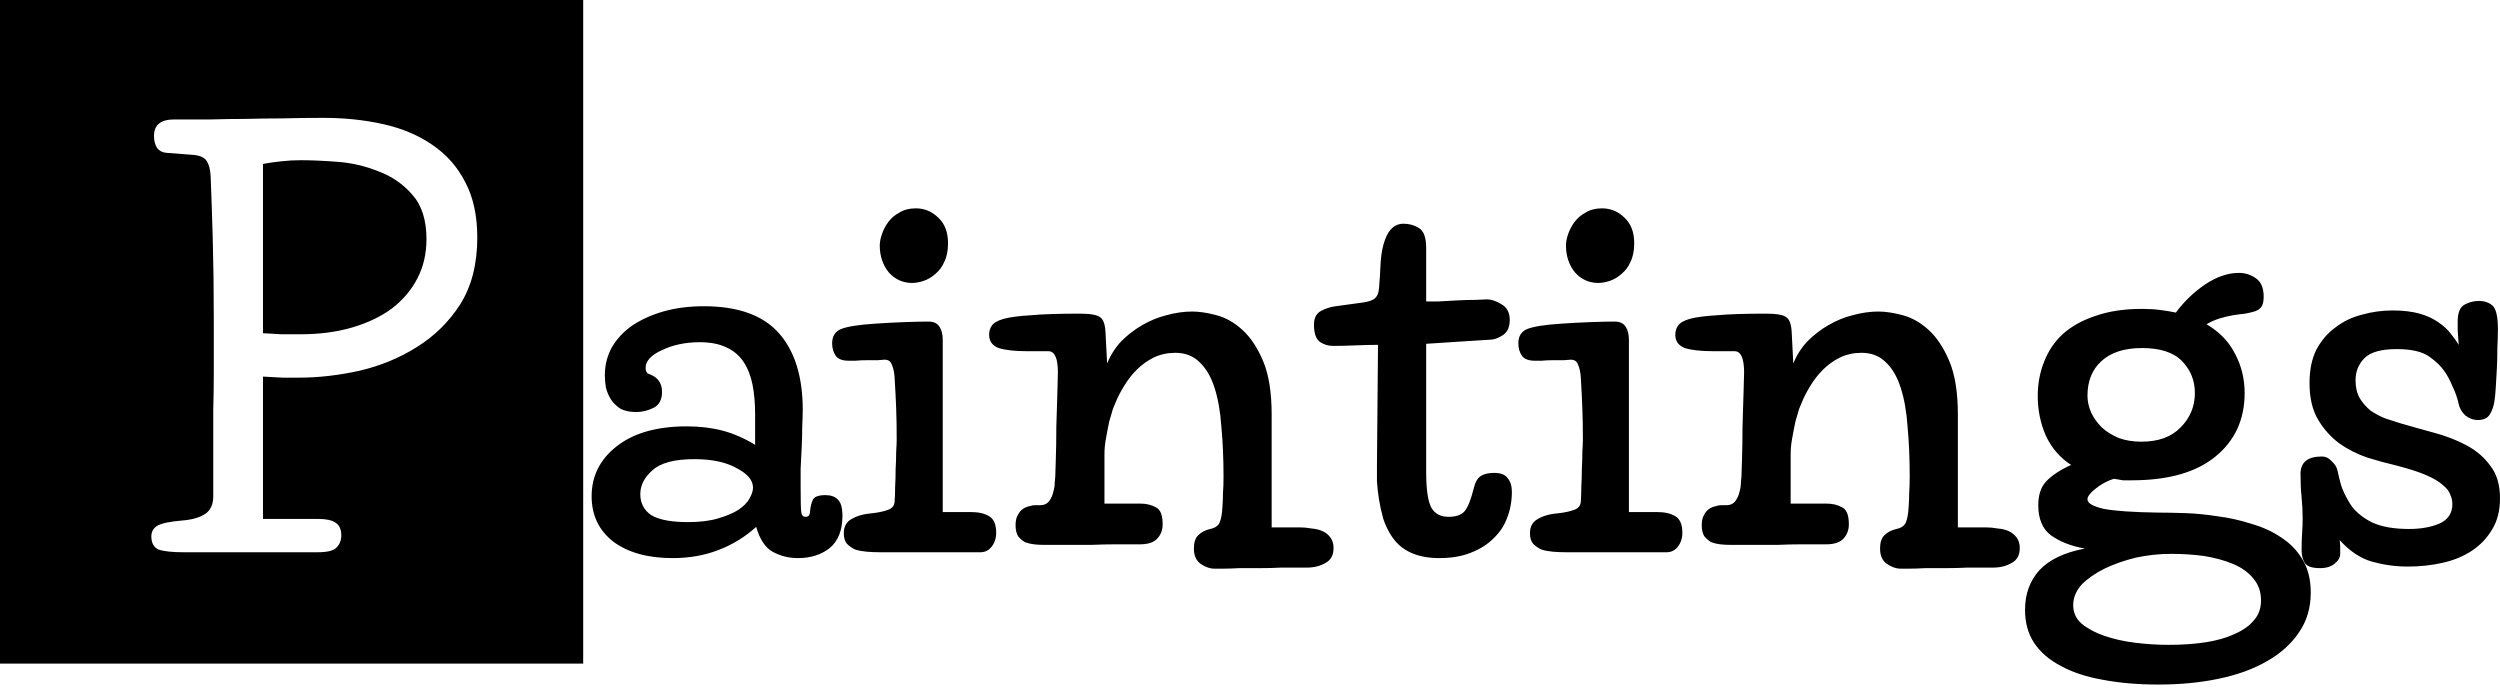 <svg width="83" height="23" viewBox="0 0 83 23" fill="none" xmlns="http://www.w3.org/2000/svg">
<path fill-rule="evenodd" clip-rule="evenodd" d="M19.362 0H0V22.032H19.362V0ZM6.799 17.07C6.612 17.188 6.36 17.258 6.044 17.281C5.634 17.316 5.359 17.375 5.218 17.457C5.089 17.539 5.025 17.656 5.025 17.808C5.025 18.031 5.107 18.177 5.271 18.247C5.446 18.306 5.722 18.335 6.096 18.335H10.541C10.869 18.335 11.079 18.283 11.173 18.177C11.278 18.072 11.331 17.937 11.331 17.773C11.331 17.574 11.267 17.433 11.138 17.352C11.021 17.27 10.834 17.229 10.576 17.229H8.731V12.503C8.989 12.515 9.206 12.527 9.381 12.538H9.926C10.57 12.538 11.238 12.462 11.928 12.31C12.631 12.146 13.269 11.883 13.843 11.52C14.429 11.156 14.909 10.682 15.284 10.097C15.658 9.499 15.846 8.762 15.846 7.883C15.846 7.157 15.711 6.542 15.442 6.039C15.184 5.535 14.821 5.125 14.353 4.809C13.896 4.493 13.357 4.265 12.736 4.124C12.116 3.984 11.448 3.913 10.734 3.913C10.242 3.913 9.785 3.919 9.364 3.931C8.954 3.931 8.55 3.937 8.152 3.948C7.765 3.948 7.379 3.954 6.992 3.966H5.78C5.335 3.966 5.113 4.147 5.113 4.511C5.113 4.674 5.148 4.809 5.218 4.915C5.288 5.008 5.388 5.061 5.517 5.073L6.43 5.143C6.653 5.166 6.799 5.237 6.869 5.354C6.94 5.471 6.981 5.629 6.992 5.828C7.016 6.39 7.039 7.087 7.063 7.918C7.086 8.738 7.098 9.652 7.098 10.659V12.328C7.098 12.773 7.092 13.2 7.08 13.61V14.875V16.473C7.08 16.754 6.986 16.953 6.799 17.07ZM9.346 5.354C9.557 5.33 9.774 5.319 9.996 5.319C10.324 5.319 10.722 5.336 11.191 5.371C11.671 5.406 12.127 5.512 12.561 5.687C13.006 5.851 13.381 6.109 13.685 6.46C14.001 6.812 14.159 7.304 14.159 7.936C14.159 8.416 14.06 8.849 13.861 9.236C13.662 9.622 13.381 9.956 13.018 10.237C12.655 10.507 12.215 10.717 11.7 10.87C11.185 11.022 10.611 11.098 9.979 11.098H9.346C9.124 11.086 8.919 11.075 8.731 11.063V5.442C8.93 5.406 9.135 5.377 9.346 5.354ZM24.983 12.767C25.041 13.059 25.07 13.387 25.07 13.75V14.769C24.707 14.547 24.344 14.389 23.981 14.295C23.618 14.201 23.226 14.155 22.804 14.155C21.809 14.155 21.03 14.377 20.468 14.822C19.918 15.255 19.642 15.806 19.642 16.473C19.642 17.106 19.882 17.609 20.363 17.984C20.854 18.347 21.51 18.529 22.33 18.529C22.88 18.529 23.384 18.441 23.841 18.265C24.309 18.089 24.731 17.832 25.105 17.492C25.223 17.902 25.404 18.177 25.65 18.318C25.908 18.458 26.189 18.529 26.493 18.529C26.915 18.529 27.266 18.417 27.547 18.195C27.828 17.96 27.969 17.603 27.969 17.123C27.969 16.854 27.916 16.672 27.811 16.579C27.717 16.485 27.582 16.438 27.407 16.438C27.172 16.438 27.032 16.491 26.985 16.596C26.938 16.702 26.909 16.819 26.897 16.948C26.897 17.006 26.886 17.059 26.862 17.106C26.839 17.141 26.798 17.158 26.739 17.158C26.657 17.158 26.61 17.1 26.599 16.983C26.587 16.866 26.581 16.59 26.581 16.157V15.56L26.616 14.857C26.628 14.611 26.634 14.377 26.634 14.155C26.645 13.932 26.651 13.75 26.651 13.61C26.651 12.509 26.388 11.66 25.861 11.063C25.334 10.466 24.502 10.167 23.366 10.167C22.875 10.167 22.424 10.226 22.014 10.343C21.616 10.46 21.27 10.618 20.977 10.817C20.696 11.016 20.474 11.256 20.31 11.537C20.158 11.818 20.081 12.123 20.081 12.45C20.081 12.591 20.093 12.732 20.117 12.872C20.152 13.013 20.21 13.147 20.292 13.276C20.374 13.393 20.48 13.493 20.608 13.575C20.749 13.645 20.919 13.68 21.118 13.68C21.317 13.68 21.51 13.633 21.698 13.54C21.885 13.446 21.979 13.27 21.979 13.013C21.979 12.743 21.861 12.556 21.627 12.45C21.604 12.439 21.563 12.421 21.504 12.398C21.457 12.363 21.434 12.298 21.434 12.205C21.434 12.099 21.481 11.994 21.575 11.888C21.68 11.783 21.815 11.695 21.979 11.625C22.143 11.543 22.33 11.479 22.541 11.432C22.763 11.385 22.992 11.361 23.226 11.361C23.589 11.361 23.887 11.42 24.122 11.537C24.356 11.643 24.543 11.801 24.684 12.011C24.824 12.222 24.924 12.474 24.983 12.767ZM21.627 17.106C21.381 16.942 21.258 16.707 21.258 16.403C21.258 16.11 21.393 15.847 21.662 15.613C21.932 15.367 22.394 15.244 23.05 15.244C23.636 15.244 24.104 15.343 24.456 15.542C24.819 15.73 25 15.946 25 16.192C25 16.298 24.959 16.421 24.877 16.561C24.807 16.69 24.684 16.813 24.508 16.93C24.344 17.035 24.122 17.129 23.841 17.211C23.571 17.293 23.238 17.334 22.839 17.334C22.289 17.334 21.885 17.258 21.627 17.106ZM32.23 17H31.299V11.291C31.299 11.104 31.264 10.957 31.193 10.852C31.123 10.735 31 10.676 30.824 10.676C30.625 10.676 30.362 10.682 30.034 10.694C29.706 10.706 29.372 10.723 29.033 10.747C28.506 10.782 28.137 10.84 27.926 10.922C27.727 11.004 27.627 11.162 27.627 11.396C27.627 11.56 27.668 11.701 27.75 11.818C27.832 11.924 27.973 11.976 28.172 11.976H28.4C28.517 11.964 28.64 11.959 28.769 11.959H29.138C29.255 11.947 29.331 11.941 29.366 11.941C29.495 11.941 29.577 12 29.612 12.117C29.659 12.222 29.689 12.357 29.7 12.521C29.724 12.907 29.741 13.253 29.753 13.557C29.765 13.85 29.77 14.195 29.77 14.594C29.77 14.687 29.765 14.822 29.753 14.998C29.753 15.173 29.747 15.367 29.735 15.577C29.735 15.776 29.729 15.976 29.718 16.175C29.718 16.374 29.712 16.538 29.7 16.666C29.689 16.795 29.612 16.883 29.472 16.93C29.343 16.977 29.185 17.012 28.997 17.035C28.693 17.059 28.453 17.123 28.277 17.229C28.102 17.322 28.014 17.48 28.014 17.703C28.014 17.855 28.049 17.972 28.119 18.054C28.201 18.136 28.295 18.201 28.4 18.247C28.517 18.283 28.646 18.306 28.787 18.318C28.939 18.329 29.085 18.335 29.226 18.335H32.546C32.698 18.335 32.821 18.277 32.915 18.16C33.02 18.031 33.073 17.873 33.073 17.685C33.073 17.416 32.997 17.235 32.845 17.141C32.692 17.047 32.487 17 32.23 17ZM29.279 7.778C29.232 7.918 29.208 8.041 29.208 8.147C29.208 8.498 29.308 8.797 29.507 9.043C29.718 9.277 29.975 9.394 30.28 9.394C30.397 9.394 30.526 9.371 30.666 9.324C30.807 9.277 30.936 9.201 31.053 9.095C31.182 8.99 31.281 8.855 31.351 8.691C31.433 8.527 31.474 8.322 31.474 8.076C31.474 7.713 31.369 7.432 31.158 7.233C30.947 7.023 30.696 6.917 30.403 6.917C30.192 6.917 30.011 6.964 29.858 7.058C29.706 7.14 29.583 7.245 29.489 7.374C29.396 7.503 29.325 7.637 29.279 7.778ZM43.168 17.51H42.219V13.768C42.219 13.03 42.125 12.439 41.938 11.994C41.751 11.549 41.522 11.203 41.253 10.957C40.984 10.711 40.697 10.547 40.392 10.466C40.088 10.384 39.818 10.343 39.584 10.343C39.303 10.343 39.016 10.384 38.723 10.466C38.442 10.536 38.173 10.647 37.915 10.799C37.669 10.94 37.441 11.116 37.23 11.326C37.031 11.537 36.873 11.783 36.756 12.064L36.703 11.045C36.692 10.776 36.633 10.606 36.528 10.536C36.434 10.454 36.206 10.413 35.843 10.413C35.163 10.413 34.625 10.43 34.226 10.466C33.828 10.489 33.524 10.53 33.313 10.588C33.114 10.647 32.985 10.723 32.926 10.817C32.868 10.899 32.839 10.998 32.839 11.116C32.839 11.326 32.944 11.473 33.155 11.555C33.377 11.625 33.694 11.66 34.103 11.66H34.806C35.017 11.66 35.122 11.894 35.122 12.363C35.122 12.445 35.116 12.667 35.105 13.03C35.093 13.382 35.081 13.762 35.07 14.172C35.07 14.57 35.064 14.939 35.052 15.279C35.04 15.607 35.035 15.788 35.035 15.823C35.035 15.847 35.029 15.911 35.017 16.017C35.017 16.122 34.999 16.233 34.964 16.35C34.941 16.456 34.894 16.555 34.824 16.649C34.753 16.731 34.66 16.772 34.543 16.772H34.349C34.303 16.772 34.244 16.784 34.174 16.807C34.103 16.819 34.033 16.848 33.963 16.895C33.893 16.942 33.834 17.012 33.787 17.106C33.74 17.188 33.717 17.299 33.717 17.439C33.717 17.592 33.746 17.715 33.805 17.808C33.875 17.89 33.951 17.955 34.033 18.002C34.127 18.037 34.226 18.06 34.332 18.072C34.437 18.084 34.537 18.089 34.63 18.089H34.947H35.526H36.264C36.522 18.078 36.762 18.072 36.984 18.072H37.564H37.845C38.103 18.072 38.29 18.013 38.407 17.896C38.536 17.767 38.6 17.603 38.6 17.404C38.6 17.1 38.524 16.912 38.372 16.842C38.231 16.76 38.056 16.719 37.845 16.719H36.668V15.068C36.668 14.904 36.686 14.728 36.721 14.541C36.756 14.342 36.791 14.16 36.826 13.996C36.873 13.832 36.914 13.692 36.949 13.575C36.996 13.458 37.025 13.387 37.037 13.364C37.107 13.188 37.201 13.007 37.318 12.819C37.435 12.62 37.576 12.439 37.74 12.275C37.904 12.111 38.091 11.976 38.302 11.871C38.524 11.765 38.764 11.713 39.022 11.713C39.35 11.713 39.619 11.818 39.83 12.029C40.041 12.228 40.205 12.509 40.322 12.872C40.439 13.235 40.515 13.668 40.55 14.172C40.597 14.676 40.621 15.226 40.621 15.823C40.621 16.046 40.615 16.227 40.603 16.368C40.603 16.508 40.597 16.661 40.585 16.825C40.574 17.047 40.544 17.217 40.498 17.334C40.451 17.451 40.345 17.527 40.181 17.562C40.017 17.598 39.883 17.668 39.777 17.773C39.684 17.867 39.637 18.013 39.637 18.212C39.637 18.447 39.713 18.616 39.865 18.722C40.017 18.827 40.17 18.88 40.322 18.88H40.585C40.749 18.88 40.937 18.874 41.148 18.862H41.833C42.079 18.862 42.307 18.856 42.518 18.845H43.08H43.379C43.624 18.845 43.835 18.792 44.011 18.687C44.187 18.593 44.274 18.429 44.274 18.195C44.274 18.054 44.239 17.937 44.169 17.843C44.099 17.75 44.011 17.68 43.906 17.633C43.8 17.586 43.677 17.556 43.537 17.545C43.408 17.521 43.285 17.51 43.168 17.51ZM44.995 11.467C45.276 11.455 45.528 11.449 45.75 11.449L45.715 15.437V15.981C45.727 16.18 45.75 16.385 45.785 16.596C45.82 16.807 45.867 17.018 45.926 17.229C45.996 17.439 46.09 17.633 46.207 17.808C46.523 18.288 47.05 18.529 47.788 18.529C48.186 18.529 48.531 18.47 48.824 18.353C49.129 18.236 49.38 18.078 49.58 17.879C49.79 17.68 49.943 17.451 50.036 17.194C50.142 16.924 50.194 16.637 50.194 16.333C50.194 16.134 50.147 15.981 50.054 15.876C49.972 15.759 49.825 15.7 49.615 15.7C49.416 15.7 49.263 15.736 49.158 15.806C49.053 15.876 48.976 16.011 48.929 16.21C48.836 16.584 48.736 16.836 48.631 16.965C48.526 17.094 48.344 17.158 48.086 17.158C47.829 17.158 47.641 17.059 47.524 16.86C47.407 16.649 47.349 16.251 47.349 15.665V11.414C47.688 11.391 48.045 11.367 48.42 11.344C48.795 11.32 49.164 11.297 49.527 11.274C49.644 11.262 49.773 11.209 49.913 11.116C50.054 11.01 50.124 10.846 50.124 10.624C50.124 10.378 50.03 10.202 49.843 10.097C49.667 9.991 49.509 9.939 49.369 9.939C49.31 9.939 49.181 9.944 48.982 9.956C48.795 9.956 48.59 9.962 48.367 9.974C48.145 9.985 47.934 9.997 47.735 10.009H47.349V8.235C47.349 7.883 47.267 7.661 47.103 7.567C46.95 7.473 46.781 7.427 46.593 7.427C46.312 7.427 46.107 7.608 45.978 7.971C45.908 8.158 45.861 8.399 45.838 8.691C45.826 8.984 45.809 9.271 45.785 9.552C45.773 9.728 45.721 9.851 45.627 9.921C45.545 9.98 45.416 10.021 45.241 10.044L44.345 10.167C44.169 10.19 44.005 10.243 43.853 10.325C43.701 10.407 43.624 10.559 43.624 10.782C43.624 11.075 43.695 11.268 43.835 11.361C43.964 11.443 44.105 11.484 44.257 11.484C44.468 11.484 44.714 11.479 44.995 11.467ZM55.011 17H54.08V11.291C54.08 11.104 54.045 10.957 53.975 10.852C53.904 10.735 53.782 10.676 53.606 10.676C53.407 10.676 53.143 10.682 52.815 10.694C52.487 10.706 52.154 10.723 51.814 10.747C51.287 10.782 50.918 10.84 50.707 10.922C50.508 11.004 50.409 11.162 50.409 11.396C50.409 11.56 50.45 11.701 50.532 11.818C50.614 11.924 50.754 11.976 50.953 11.976H51.182C51.299 11.964 51.422 11.959 51.551 11.959H51.919C52.037 11.947 52.113 11.941 52.148 11.941C52.277 11.941 52.359 12 52.394 12.117C52.441 12.222 52.47 12.357 52.482 12.521C52.505 12.907 52.523 13.253 52.534 13.557C52.546 13.85 52.552 14.195 52.552 14.594C52.552 14.687 52.546 14.822 52.534 14.998C52.534 15.173 52.529 15.367 52.517 15.577C52.517 15.776 52.511 15.976 52.499 16.175C52.499 16.374 52.493 16.538 52.482 16.666C52.47 16.795 52.394 16.883 52.253 16.93C52.124 16.977 51.966 17.012 51.779 17.035C51.474 17.059 51.234 17.123 51.059 17.229C50.883 17.322 50.795 17.48 50.795 17.703C50.795 17.855 50.83 17.972 50.901 18.054C50.983 18.136 51.076 18.201 51.182 18.247C51.299 18.283 51.428 18.306 51.568 18.318C51.72 18.329 51.867 18.335 52.007 18.335H55.327C55.48 18.335 55.603 18.277 55.696 18.16C55.802 18.031 55.854 17.873 55.854 17.685C55.854 17.416 55.778 17.235 55.626 17.141C55.474 17.047 55.269 17 55.011 17ZM52.06 7.778C52.013 7.918 51.99 8.041 51.99 8.147C51.99 8.498 52.089 8.797 52.288 9.043C52.499 9.277 52.757 9.394 53.061 9.394C53.178 9.394 53.307 9.371 53.448 9.324C53.588 9.277 53.717 9.201 53.834 9.095C53.963 8.99 54.063 8.855 54.133 8.691C54.215 8.527 54.256 8.322 54.256 8.076C54.256 7.713 54.15 7.432 53.94 7.233C53.729 7.023 53.477 6.917 53.184 6.917C52.974 6.917 52.792 6.964 52.64 7.058C52.487 7.14 52.364 7.245 52.271 7.374C52.177 7.503 52.107 7.637 52.06 7.778ZM65.949 17.51H65.001V13.768C65.001 13.03 64.907 12.439 64.719 11.994C64.532 11.549 64.304 11.203 64.034 10.957C63.765 10.711 63.478 10.547 63.174 10.466C62.869 10.384 62.6 10.343 62.366 10.343C62.085 10.343 61.798 10.384 61.505 10.466C61.224 10.536 60.954 10.647 60.697 10.799C60.451 10.94 60.222 11.116 60.012 11.326C59.813 11.537 59.654 11.783 59.537 12.064L59.485 11.045C59.473 10.776 59.414 10.606 59.309 10.536C59.215 10.454 58.987 10.413 58.624 10.413C57.945 10.413 57.406 10.43 57.008 10.466C56.61 10.489 56.305 10.53 56.094 10.588C55.895 10.647 55.767 10.723 55.708 10.817C55.649 10.899 55.62 10.998 55.62 11.116C55.62 11.326 55.725 11.473 55.936 11.555C56.159 11.625 56.475 11.66 56.885 11.66H57.588C57.798 11.66 57.904 11.894 57.904 12.363C57.904 12.445 57.898 12.667 57.886 13.03C57.874 13.382 57.863 13.762 57.851 14.172C57.851 14.57 57.845 14.939 57.834 15.279C57.822 15.607 57.816 15.788 57.816 15.823C57.816 15.847 57.81 15.911 57.798 16.017C57.798 16.122 57.781 16.233 57.746 16.35C57.722 16.456 57.675 16.555 57.605 16.649C57.535 16.731 57.441 16.772 57.324 16.772H57.131C57.084 16.772 57.025 16.784 56.955 16.807C56.885 16.819 56.815 16.848 56.744 16.895C56.674 16.942 56.615 17.012 56.569 17.106C56.522 17.188 56.498 17.299 56.498 17.439C56.498 17.592 56.528 17.715 56.586 17.808C56.657 17.89 56.733 17.955 56.815 18.002C56.908 18.037 57.008 18.06 57.113 18.072C57.219 18.084 57.318 18.089 57.412 18.089H57.728H58.308H59.046C59.303 18.078 59.543 18.072 59.766 18.072H60.346H60.627C60.884 18.072 61.072 18.013 61.189 17.896C61.318 17.767 61.382 17.603 61.382 17.404C61.382 17.1 61.306 16.912 61.154 16.842C61.013 16.76 60.837 16.719 60.627 16.719H59.45V15.068C59.45 14.904 59.467 14.728 59.502 14.541C59.537 14.342 59.573 14.16 59.608 13.996C59.654 13.832 59.696 13.692 59.731 13.575C59.778 13.458 59.807 13.387 59.819 13.364C59.889 13.188 59.982 13.007 60.099 12.819C60.217 12.62 60.357 12.439 60.521 12.275C60.685 12.111 60.873 11.976 61.083 11.871C61.306 11.765 61.546 11.713 61.803 11.713C62.131 11.713 62.401 11.818 62.611 12.029C62.822 12.228 62.986 12.509 63.103 12.872C63.221 13.235 63.297 13.668 63.332 14.172C63.379 14.676 63.402 15.226 63.402 15.823C63.402 16.046 63.396 16.227 63.385 16.368C63.385 16.508 63.379 16.661 63.367 16.825C63.355 17.047 63.326 17.217 63.279 17.334C63.232 17.451 63.127 17.527 62.963 17.562C62.799 17.598 62.664 17.668 62.559 17.773C62.465 17.867 62.418 18.013 62.418 18.212C62.418 18.447 62.494 18.616 62.647 18.722C62.799 18.827 62.951 18.88 63.103 18.88H63.367C63.531 18.88 63.718 18.874 63.929 18.862H64.614C64.86 18.862 65.088 18.856 65.299 18.845H65.861H66.16C66.406 18.845 66.617 18.792 66.792 18.687C66.968 18.593 67.056 18.429 67.056 18.195C67.056 18.054 67.021 17.937 66.951 17.843C66.88 17.75 66.792 17.68 66.687 17.633C66.582 17.586 66.459 17.556 66.318 17.545C66.189 17.521 66.066 17.51 65.949 17.51ZM71.711 10.29C71.524 10.266 71.325 10.255 71.114 10.255C70.528 10.255 70.019 10.331 69.585 10.483C69.152 10.624 68.789 10.823 68.496 11.08C68.215 11.338 68.004 11.648 67.864 12.011C67.723 12.363 67.653 12.743 67.653 13.153C67.653 13.61 67.741 14.043 67.917 14.453C68.104 14.863 68.385 15.191 68.76 15.437C68.397 15.601 68.122 15.782 67.934 15.981C67.758 16.169 67.671 16.432 67.671 16.772C67.671 17.229 67.811 17.562 68.092 17.773C68.385 17.984 68.76 18.13 69.216 18.212C68.537 18.341 68.034 18.581 67.706 18.933C67.39 19.284 67.231 19.723 67.231 20.25C67.231 20.672 67.331 21.035 67.53 21.339C67.741 21.655 68.04 21.913 68.426 22.112C68.812 22.323 69.275 22.475 69.814 22.569C70.364 22.674 70.979 22.727 71.658 22.727C72.384 22.727 73.052 22.663 73.661 22.534C74.281 22.405 74.814 22.212 75.259 21.954C75.716 21.696 76.073 21.374 76.331 20.988C76.589 20.613 76.717 20.174 76.717 19.67C76.717 19.237 76.624 18.868 76.436 18.564C76.261 18.271 76.026 18.031 75.734 17.843C75.441 17.644 75.107 17.492 74.732 17.387C74.369 17.27 74.001 17.188 73.626 17.141C73.251 17.082 72.888 17.047 72.537 17.035C72.185 17.024 71.887 17.018 71.641 17.018C70.821 17.006 70.224 16.965 69.849 16.895C69.486 16.813 69.304 16.707 69.304 16.579C69.304 16.485 69.392 16.368 69.568 16.227C69.755 16.075 69.96 15.964 70.183 15.894C70.311 15.917 70.411 15.934 70.481 15.946H70.78C71.986 15.946 72.911 15.683 73.555 15.156C74.2 14.629 74.522 13.926 74.522 13.048C74.522 12.579 74.416 12.146 74.205 11.748C74.006 11.35 73.69 11.022 73.257 10.764C73.397 10.682 73.544 10.618 73.696 10.571C73.848 10.524 73.995 10.489 74.135 10.466C74.287 10.442 74.422 10.425 74.539 10.413C74.668 10.389 74.767 10.366 74.838 10.343C74.931 10.319 75.008 10.272 75.066 10.202C75.125 10.132 75.154 10.015 75.154 9.851C75.154 9.558 75.066 9.353 74.891 9.236C74.727 9.119 74.539 9.06 74.328 9.06C73.965 9.06 73.591 9.189 73.204 9.447C72.829 9.704 72.507 10.015 72.238 10.378C72.074 10.343 71.898 10.313 71.711 10.29ZM70.921 18.511C71.307 18.429 71.693 18.388 72.08 18.388C72.455 18.388 72.818 18.411 73.169 18.458C73.532 18.517 73.854 18.605 74.135 18.722C74.416 18.839 74.639 18.997 74.803 19.196C74.978 19.395 75.066 19.641 75.066 19.934C75.066 20.192 74.99 20.408 74.838 20.584C74.686 20.771 74.475 20.923 74.205 21.041C73.936 21.169 73.614 21.263 73.239 21.322C72.865 21.38 72.455 21.409 72.01 21.409C71.635 21.409 71.26 21.386 70.885 21.339C70.511 21.292 70.171 21.216 69.867 21.111C69.562 21.005 69.31 20.871 69.111 20.707C68.924 20.543 68.83 20.338 68.83 20.092C68.83 19.846 68.924 19.618 69.111 19.407C69.31 19.208 69.562 19.032 69.867 18.88C70.183 18.728 70.534 18.605 70.921 18.511ZM69.761 11.994C70.077 11.701 70.528 11.555 71.114 11.555C71.723 11.555 72.168 11.701 72.449 11.994C72.73 12.287 72.87 12.638 72.87 13.048C72.87 13.493 72.712 13.873 72.396 14.19C72.092 14.506 71.658 14.664 71.096 14.664C70.815 14.664 70.563 14.623 70.341 14.541C70.118 14.447 69.931 14.33 69.779 14.19C69.626 14.037 69.509 13.873 69.427 13.698C69.345 13.51 69.304 13.323 69.304 13.136C69.304 12.655 69.457 12.275 69.761 11.994ZM77.695 18.177C77.695 18.107 77.689 18.025 77.677 17.931C78.017 18.306 78.38 18.546 78.766 18.651C79.153 18.757 79.545 18.81 79.943 18.81C80.342 18.81 80.722 18.769 81.085 18.687C81.46 18.605 81.788 18.47 82.069 18.283C82.35 18.095 82.573 17.861 82.737 17.58C82.912 17.299 83 16.953 83 16.544C83 16.099 82.895 15.741 82.684 15.472C82.485 15.191 82.221 14.963 81.893 14.787C81.565 14.611 81.202 14.471 80.804 14.365C80.418 14.26 80.043 14.155 79.68 14.049C79.528 14.002 79.364 13.95 79.188 13.891C79.012 13.821 78.849 13.733 78.696 13.627C78.556 13.51 78.439 13.376 78.345 13.223C78.251 13.059 78.204 12.86 78.204 12.626C78.204 12.333 78.304 12.088 78.503 11.888C78.702 11.689 79.059 11.59 79.575 11.59C80.055 11.59 80.412 11.672 80.646 11.836C80.88 12 81.05 12.164 81.156 12.328C81.249 12.456 81.337 12.62 81.419 12.819C81.513 13.007 81.583 13.206 81.63 13.417C81.653 13.546 81.724 13.668 81.841 13.786C81.969 13.891 82.11 13.944 82.262 13.944C82.461 13.944 82.596 13.879 82.666 13.75C82.748 13.622 82.801 13.458 82.824 13.259C82.836 13.177 82.848 13.048 82.859 12.872C82.871 12.685 82.883 12.48 82.895 12.257C82.906 12.035 82.912 11.806 82.912 11.572C82.924 11.338 82.93 11.121 82.93 10.922C82.93 10.512 82.871 10.255 82.754 10.149C82.637 10.044 82.485 9.991 82.297 9.991C82.133 9.991 81.975 10.032 81.823 10.114C81.671 10.196 81.595 10.383 81.595 10.676V10.975C81.606 11.139 81.618 11.297 81.63 11.449C81.559 11.332 81.472 11.209 81.366 11.08C81.261 10.94 81.12 10.811 80.945 10.694C80.781 10.577 80.576 10.483 80.33 10.413C80.084 10.343 79.785 10.307 79.434 10.307C79.083 10.307 78.743 10.354 78.415 10.448C78.087 10.53 77.794 10.671 77.537 10.87C77.279 11.057 77.068 11.303 76.904 11.607C76.752 11.912 76.676 12.281 76.676 12.714C76.676 13.206 76.77 13.61 76.957 13.926C77.144 14.242 77.379 14.506 77.66 14.717C77.941 14.916 78.251 15.074 78.591 15.191C78.93 15.296 79.252 15.384 79.557 15.454C79.967 15.56 80.295 15.665 80.541 15.771C80.787 15.876 80.974 15.987 81.103 16.104C81.232 16.21 81.314 16.315 81.349 16.421C81.396 16.526 81.419 16.631 81.419 16.737C81.419 17.041 81.273 17.258 80.98 17.387C80.699 17.504 80.365 17.562 79.979 17.562C79.463 17.562 79.047 17.486 78.731 17.334C78.415 17.17 78.181 16.971 78.029 16.737C77.865 16.467 77.759 16.245 77.713 16.069C77.666 15.894 77.63 15.747 77.607 15.63C77.584 15.513 77.519 15.408 77.414 15.314C77.32 15.209 77.209 15.156 77.08 15.156C76.612 15.156 76.377 15.349 76.377 15.736C76.377 16.017 76.389 16.274 76.413 16.508C76.436 16.743 76.448 16.977 76.448 17.211C76.448 17.375 76.442 17.539 76.43 17.703C76.418 17.867 76.413 18.054 76.413 18.265C76.413 18.429 76.448 18.57 76.518 18.687C76.588 18.804 76.758 18.862 77.027 18.862C77.238 18.862 77.402 18.81 77.519 18.704C77.636 18.61 77.695 18.505 77.695 18.388V18.177Z" fill="black"/>
</svg>
